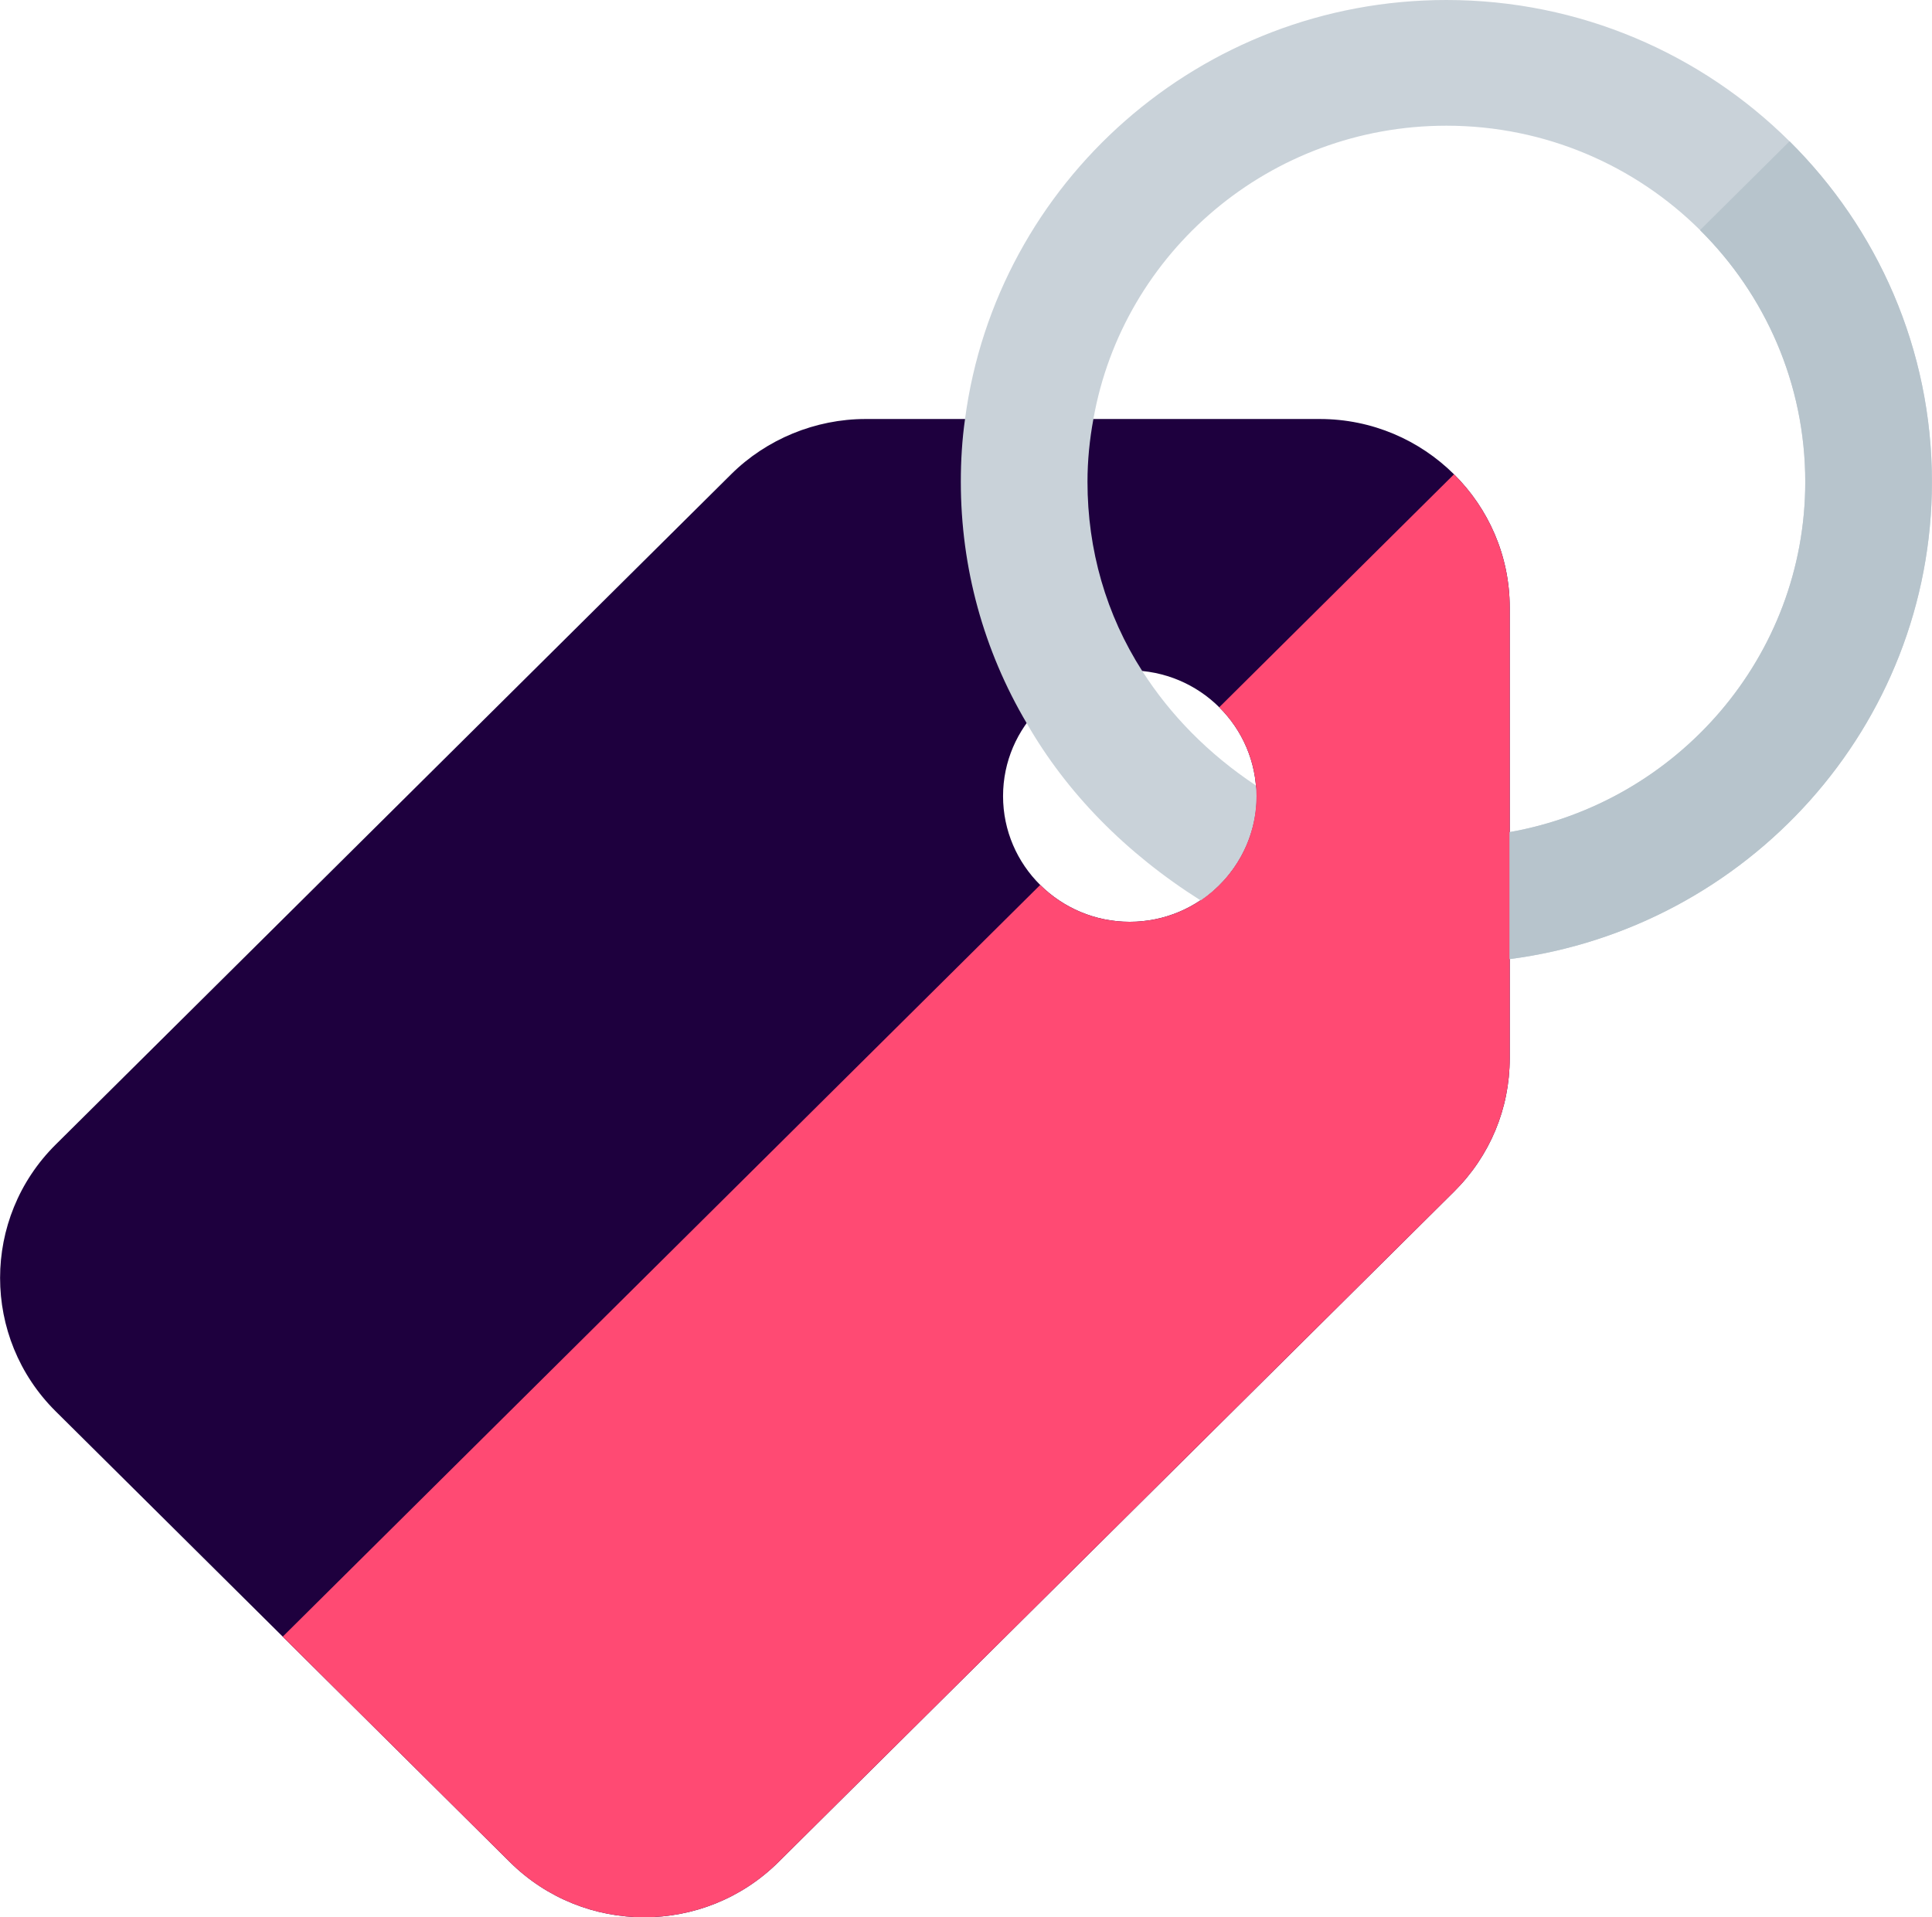 <svg width="134" height="133" viewBox="0 0 134 133" fill="none" xmlns="http://www.w3.org/2000/svg">
<g clip-path="url(#clip0_7795_15927)">
<path d="M91.533 29.066H60.03C56.561 29.066 53.164 30.463 50.713 32.898L3.858 79.403C-1.278 84.503 -1.278 92.799 3.858 97.899L35.361 129.167C40.51 134.28 48.85 134.277 53.996 129.167L100.853 82.661C103.341 80.188 104.711 76.904 104.711 73.413V42.146C104.711 34.934 98.8 29.066 91.533 29.066ZM78.355 63.945C73.511 63.945 69.57 60.034 69.57 55.225C69.57 50.417 73.51 46.505 78.355 46.505C83.2 46.505 87.14 50.417 87.14 55.225C87.14 60.034 83.2 63.945 78.355 63.945Z" fill="#1E003E"/>
<path d="M100.847 32.902L84.564 49.063C86.155 50.642 87.14 52.822 87.14 55.227C87.14 60.035 83.2 63.946 78.355 63.946C75.933 63.946 73.737 62.969 72.145 61.39L19.609 113.533L35.361 129.168C40.51 134.281 48.85 134.277 53.995 129.168L100.853 82.661C103.341 80.189 104.711 76.905 104.711 73.413V42.147C104.711 38.541 103.233 35.271 100.847 32.902Z" fill="#FF4A73"/>
<path d="M133.995 33.425C133.995 50.371 121.197 64.38 104.71 66.531V57.724C116.336 55.661 125.209 45.546 125.209 33.425C125.209 19.794 114.052 8.72 100.318 8.72C88.077 8.72 77.886 17.497 75.836 29.066C75.573 30.49 75.426 31.943 75.426 33.425C75.426 38.134 76.714 42.639 79.233 46.563C81.166 49.586 83.801 52.289 87.081 54.469C87.14 54.702 87.14 54.963 87.14 55.225C87.14 58.219 85.588 60.893 83.274 62.462C78.032 59.148 73.962 54.963 71.209 50.167C68.222 45.11 66.641 39.384 66.641 33.425C66.641 31.943 66.729 30.49 66.933 29.066C69.1 12.673 83.244 0 100.317 0C118.884 0 133.995 14.998 133.995 33.425Z" fill="#C9D2D9"/>
<path d="M125.21 33.425C125.21 45.558 116.344 55.654 104.711 57.722V66.533C121.207 64.385 133.995 50.375 133.995 33.425C133.995 24.21 130.218 15.854 124.12 9.801L117.911 15.964C122.418 20.437 125.21 26.614 125.21 33.425Z" fill="#B7C4CC"/>
</g>
<defs>
<clipPath id="clip0_7795_15927">
<rect width="134" height="133" fill="white"/>
</clipPath>
</defs>
</svg>
